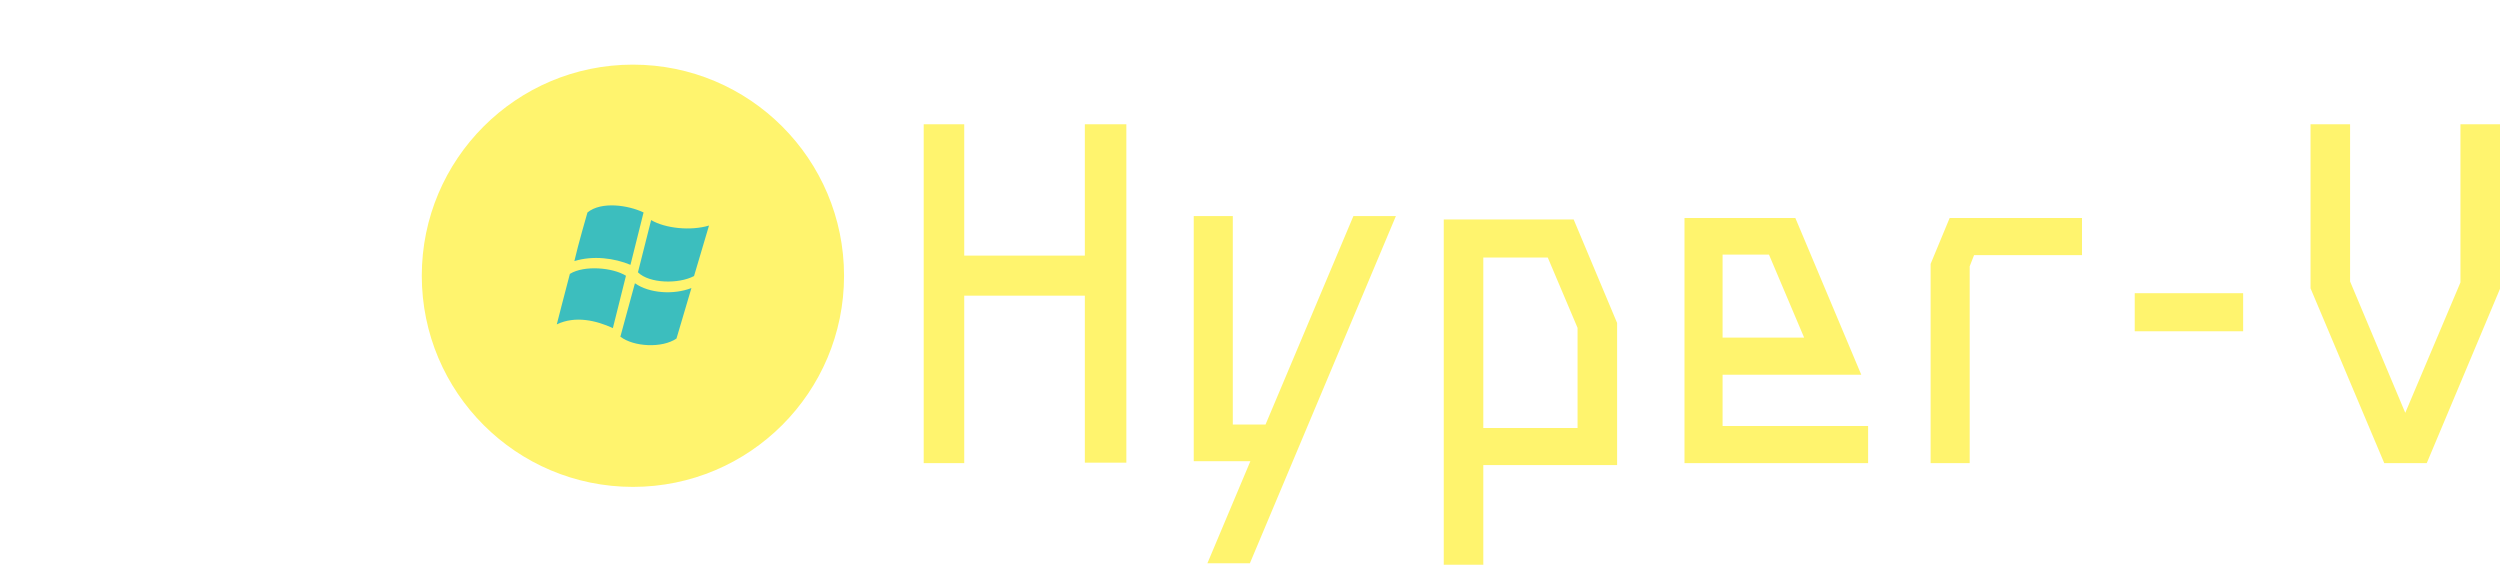 <svg xmlns="http://www.w3.org/2000/svg" xmlns:xlink="http://www.w3.org/1999/xlink" width="870.327" height="196.59" viewBox="0 0 870.327 196.59"><defs><filter id="a" x="124.337" y="0" width="192" height="192" filterUnits="userSpaceOnUse"><feOffset input="SourceAlpha"/><feGaussianBlur stdDeviation="7.5" result="b"/><feFlood flood-opacity="0.11"/><feComposite operator="in" in2="b"/><feComposite in="SourceGraphic"/></filter></defs><g transform="translate(-1706.163 -2713.5)"><path d="M-34.563,1.353q-13.53,0-21.4-7.565t-7.872-20.6V-59.286q0-12.792,7.872-20.3t21.4-7.5q13.53,0,21.463,7.5t7.934,20.3v32.472q0,13.038-7.934,20.6T-34.563,1.353Zm0-14.883a11.644,11.644,0,0,0,8.794-3.383,12.479,12.479,0,0,0,3.259-9.04V-59.778a12.479,12.479,0,0,0-3.259-9.04A11.644,11.644,0,0,0-34.563-72.2a11.487,11.487,0,0,0-8.672,3.383,12.479,12.479,0,0,0-3.259,9.04v33.825a12.479,12.479,0,0,0,3.259,9.04A11.487,11.487,0,0,0-34.563-13.53Zm63.837-2.091a.4.4,0,0,0-.123.492.5.5,0,0,0,.492.246H62.976a1.423,1.423,0,0,1,1.045.431,1.423,1.423,0,0,1,.43,1.046V-1.476a1.423,1.423,0,0,1-.43,1.046A1.423,1.423,0,0,1,62.976,0H7.626A1.423,1.423,0,0,1,6.58-.431,1.423,1.423,0,0,1,6.15-1.476V-12.792a2.5,2.5,0,0,1,.738-1.845q6.027-5.9,12.3-12.853t7.872-8.671q3.444-4.059,7.011-7.749,11.193-12.423,11.193-18.45a9.09,9.09,0,0,0-3.075-7.072,11.5,11.5,0,0,0-8-2.768A11.5,11.5,0,0,0,26.2-69.433a9.371,9.371,0,0,0-3.075,7.318v3.075a1.423,1.423,0,0,1-.43,1.045,1.423,1.423,0,0,1-1.045.431H7.134a1.423,1.423,0,0,1-1.045-.431,1.423,1.423,0,0,1-.431-1.045v-5.781A21.14,21.14,0,0,1,9.84-76.567a24.263,24.263,0,0,1,10.147-7.811,35.824,35.824,0,0,1,14.206-2.706,33.315,33.315,0,0,1,15.191,3.259,24.571,24.571,0,0,1,9.963,8.795,22.517,22.517,0,0,1,3.506,12.3A24.458,24.458,0,0,1,60.27-52.152a58.488,58.488,0,0,1-7.749,11.685Q48.708-35.67,44.28-31T31.119-17.466Z" transform="translate(1770 2881)" fill="#fff"/><path d="M-33.348-22.722v8.652A37.21,37.21,0,0,1-40.4-12.18l1.05,4.788c.462-.21.966-.42,3.192-1.218.882-.294,1.806-.63,2.814-1.008V-1.26a34.9,34.9,0,0,1-.294,4.872h4.956a41.74,41.74,0,0,1-.252-4.872v-10c1.092-.462,1.848-.8,3.024-1.344v1.932A24.005,24.005,0,0,1-21.8-10.92h11v8.484c0,1.05-.252,1.26-1.6,1.26A36.1,36.1,0,0,1-17.3-1.638a12.459,12.459,0,0,1,1.092,4.62c1.3.084,2.856.126,3.57.126,4.872,0,6.216-.84,6.216-3.99V-10.92h.378a29.614,29.614,0,0,1,4.116.252v-4.62a25.344,25.344,0,0,1-4.116.21h-.378v-3.528h.252a35.689,35.689,0,0,1,4.41.252V-22.89a43.069,43.069,0,0,1-4.746.21h-5.67v-4.074h4.536a42.464,42.464,0,0,1,4.41.21v-4.578a31.619,31.619,0,0,1-4.41.252H-12.18v-1.344a17.213,17.213,0,0,1,.21-3.108h-4.872a18.414,18.414,0,0,1,.252,3.15v1.3h-3.528a29.911,29.911,0,0,1-4.326-.252v4.578a41.943,41.943,0,0,1,4.326-.21h3.528v4.074h-4.788c-1.512,0-2.562-.042-3.864-.126v-4.41a17.642,17.642,0,0,1-3.36.252h-.336V-31.92a20.988,20.988,0,0,1,.252-3.444h-4.956a18.137,18.137,0,0,1,.294,3.444v4.956H-35.28l.126-1.722.084-.63a10.2,10.2,0,0,1,.252-2.142l-4.116-.5c.042.5.084.8.084,1.05a38.067,38.067,0,0,1-2.142,12.474,11.632,11.632,0,0,1,3.654,1.89,38.952,38.952,0,0,0,1.512-6.174Zm4.41,0h.672c.672,0,1.218,0,2.142.042v4.326a28.254,28.254,0,0,1,4.746-.252h10.584v3.528H-21.252c-1.848,0-3.066-.042-4.032-.126l-.042-1.848c-1.428.63-1.974.84-3.612,1.47ZM-24.108-8.4a31.629,31.629,0,0,1,5.334,6.888l3.654-2.772a34.348,34.348,0,0,0-5.5-6.426Zm64.89-20.454a19.467,19.467,0,0,1-3.486.21H33.054c.462-1.386.714-2.31,1.05-3.7a17.652,17.652,0,0,1,.546-2.016l-4.536-.966a34.428,34.428,0,0,1-3.486,11.97v-6.384a22.961,22.961,0,0,1,.126-2.814H22.932a24.857,24.857,0,0,1,.126,2.73v4.368H21.126v-6.426a29.486,29.486,0,0,1,.126-2.982H17.22a20.073,20.073,0,0,1,.168,2.982v6.426H15.414V-29.82a23.371,23.371,0,0,1,.084-2.73H12.222l.21-.252-3.78-2.73c-1.3,2.94-4.158,6.006-7.77,8.4a17.359,17.359,0,0,1,2.226,4.074,42.88,42.88,0,0,0,8.148-8.19,2.8,2.8,0,0,0,.5-.714,17.288,17.288,0,0,1,.126,2.142v5.712L8.9-25.7A26,26,0,0,1,.5-15.288,18.25,18.25,0,0,1,2.226-10.71,20.308,20.308,0,0,0,4.914-13.4C4.83-12.1,4.83-11.214,4.83-9.87v8.526A37.712,37.712,0,0,1,4.578,3.57H9.324a34.148,34.148,0,0,1-.21-4.788V-17.892A41.692,41.692,0,0,0,11.8-21.924a1.723,1.723,0,0,1-.042.462c.756-.042,1.89-.084,2.31-.084H25.452c-.462.588-.63.8-1.176,1.428.462.462.588.588.966,1.008-.63.042-1.344.042-2.394.042h-8.9a18.192,18.192,0,0,1-2.9-.168v4.2A22.353,22.353,0,0,1,14.28-15.2h2.478v3.066H14.7a19.783,19.783,0,0,1-3.108-.168V-8.19a21.683,21.683,0,0,1,3.066-.168h2.1v3.99a43.085,43.085,0,0,1-5.88.63h-.42L10.962.8C11.676.63,12.306.5,13.356.336c6.51-1.218,8.652-1.68,11.382-2.436-.84.588-1.3.924-2.646,1.764A20.461,20.461,0,0,1,24.78,3.4a30.556,30.556,0,0,0,7.686-7.77,34.275,34.275,0,0,0,6.342,7.56,27.423,27.423,0,0,1,2.478-4.578,26.631,26.631,0,0,1-6.426-7.14c2.31-5,3.234-9.072,3.57-15.96,1.134.042,1.47.084,2.352.168ZM26.166-6.174c-2.394.546-3.192.714-5.082,1.092V-8.358H22.47c1.428,0,2.394.042,3.4.126v-4.074a25.786,25.786,0,0,1-3.4.168H21.084V-15.2H23.6a16.371,16.371,0,0,1,2.688.168V-17.85c.252.378.336.546.672,1.05.378-.378.462-.5.756-.84a40.119,40.119,0,0,0,2.646,9.156,27.74,27.74,0,0,1-4.2,5.166ZM34.44-24.486a37,37,0,0,1-1.806,11.172,42.992,42.992,0,0,1-2.016-9.072c.336-.672.5-1.092.924-2.1Z" transform="translate(1774 2773)" fill="#fff"/><g transform="matrix(1, 0, 0, 1, 1706.16, 2713.5)" filter="url(#a)"><circle cx="73.5" cy="73.5" r="73.5" transform="translate(146.84 22.5)" fill="#fff46e"/></g><g transform="translate(1900 2784.066)"><g transform="translate(0 0.934)"><path d="M26.732,3.4l-4.56,18.229c-5.548-2.32-12.961-3.335-19.531-1.3C3.971,14.484,7.2,3.4,7.2,3.4,12.034-.559,21.431.86,26.732,3.4Z" transform="translate(3.476 -0.934)" fill="#3cbebe"/><path d="M16.794,3.145c4.972,2.911,13.762,3.809,20.146,1.9L31.728,22.622c-5.356,2.834-15.6,2.624-19.528-1.3Z" transform="translate(16.051 1.976)" fill="#3cbebe"/><path d="M24.079,12.988,19.524,31.212c-5.738-2.64-13.054-4.4-19.524-1.3,0,0,3-11.738,4.553-17.571C9.566,9.227,19.554,10.146,24.079,12.988Z" transform="translate(0 11.511)" fill="#3cbebe"/><path d="M14.626,12.641c4.972,3.515,13.422,4.085,19.667,1.667l-5.2,17.581c-5.039,3.425-14.9,2.9-19.533-.651Z" transform="translate(12.574 14.47)" fill="#3cbebe"/></g></g><path d="M67.83-123.25H82.28V-5.44H67.83V-63.58H25.84V-5.27H11.73V-123.25H25.84v45.73H67.83Zm93.5,31.96h14.79L125.29,29.58H110.5L125.46-5.95H105.74V-91.29h13.6V-18.7h11.39ZM238-90.1l15.13,36.04V-4.59H206.55V30.09H192.78V-90.1Zm1.36,37.74L228.99-76.84H206.55v59.33h32.81Zm50.49,16.32v17.85h50.66V-5.27H276.59V-90.61h38.59l22.95,54.57ZM306-77.86H289.85v28.9h28.39Zm62.9-12.75h46.07v12.92H377.4l-1.53,3.91V-5.27h-13.6V-74.63ZM471.07-51.17H433.33V-64.43h37.74Zm75.65-72.08h13.77v57.29L534.99-5.27H520.2L494.53-66.13v-57.12H508.3v54.74l19.21,45.73,19.21-45.39Z" transform="translate(2016 2880)" fill="#fff46e"/></g></svg>